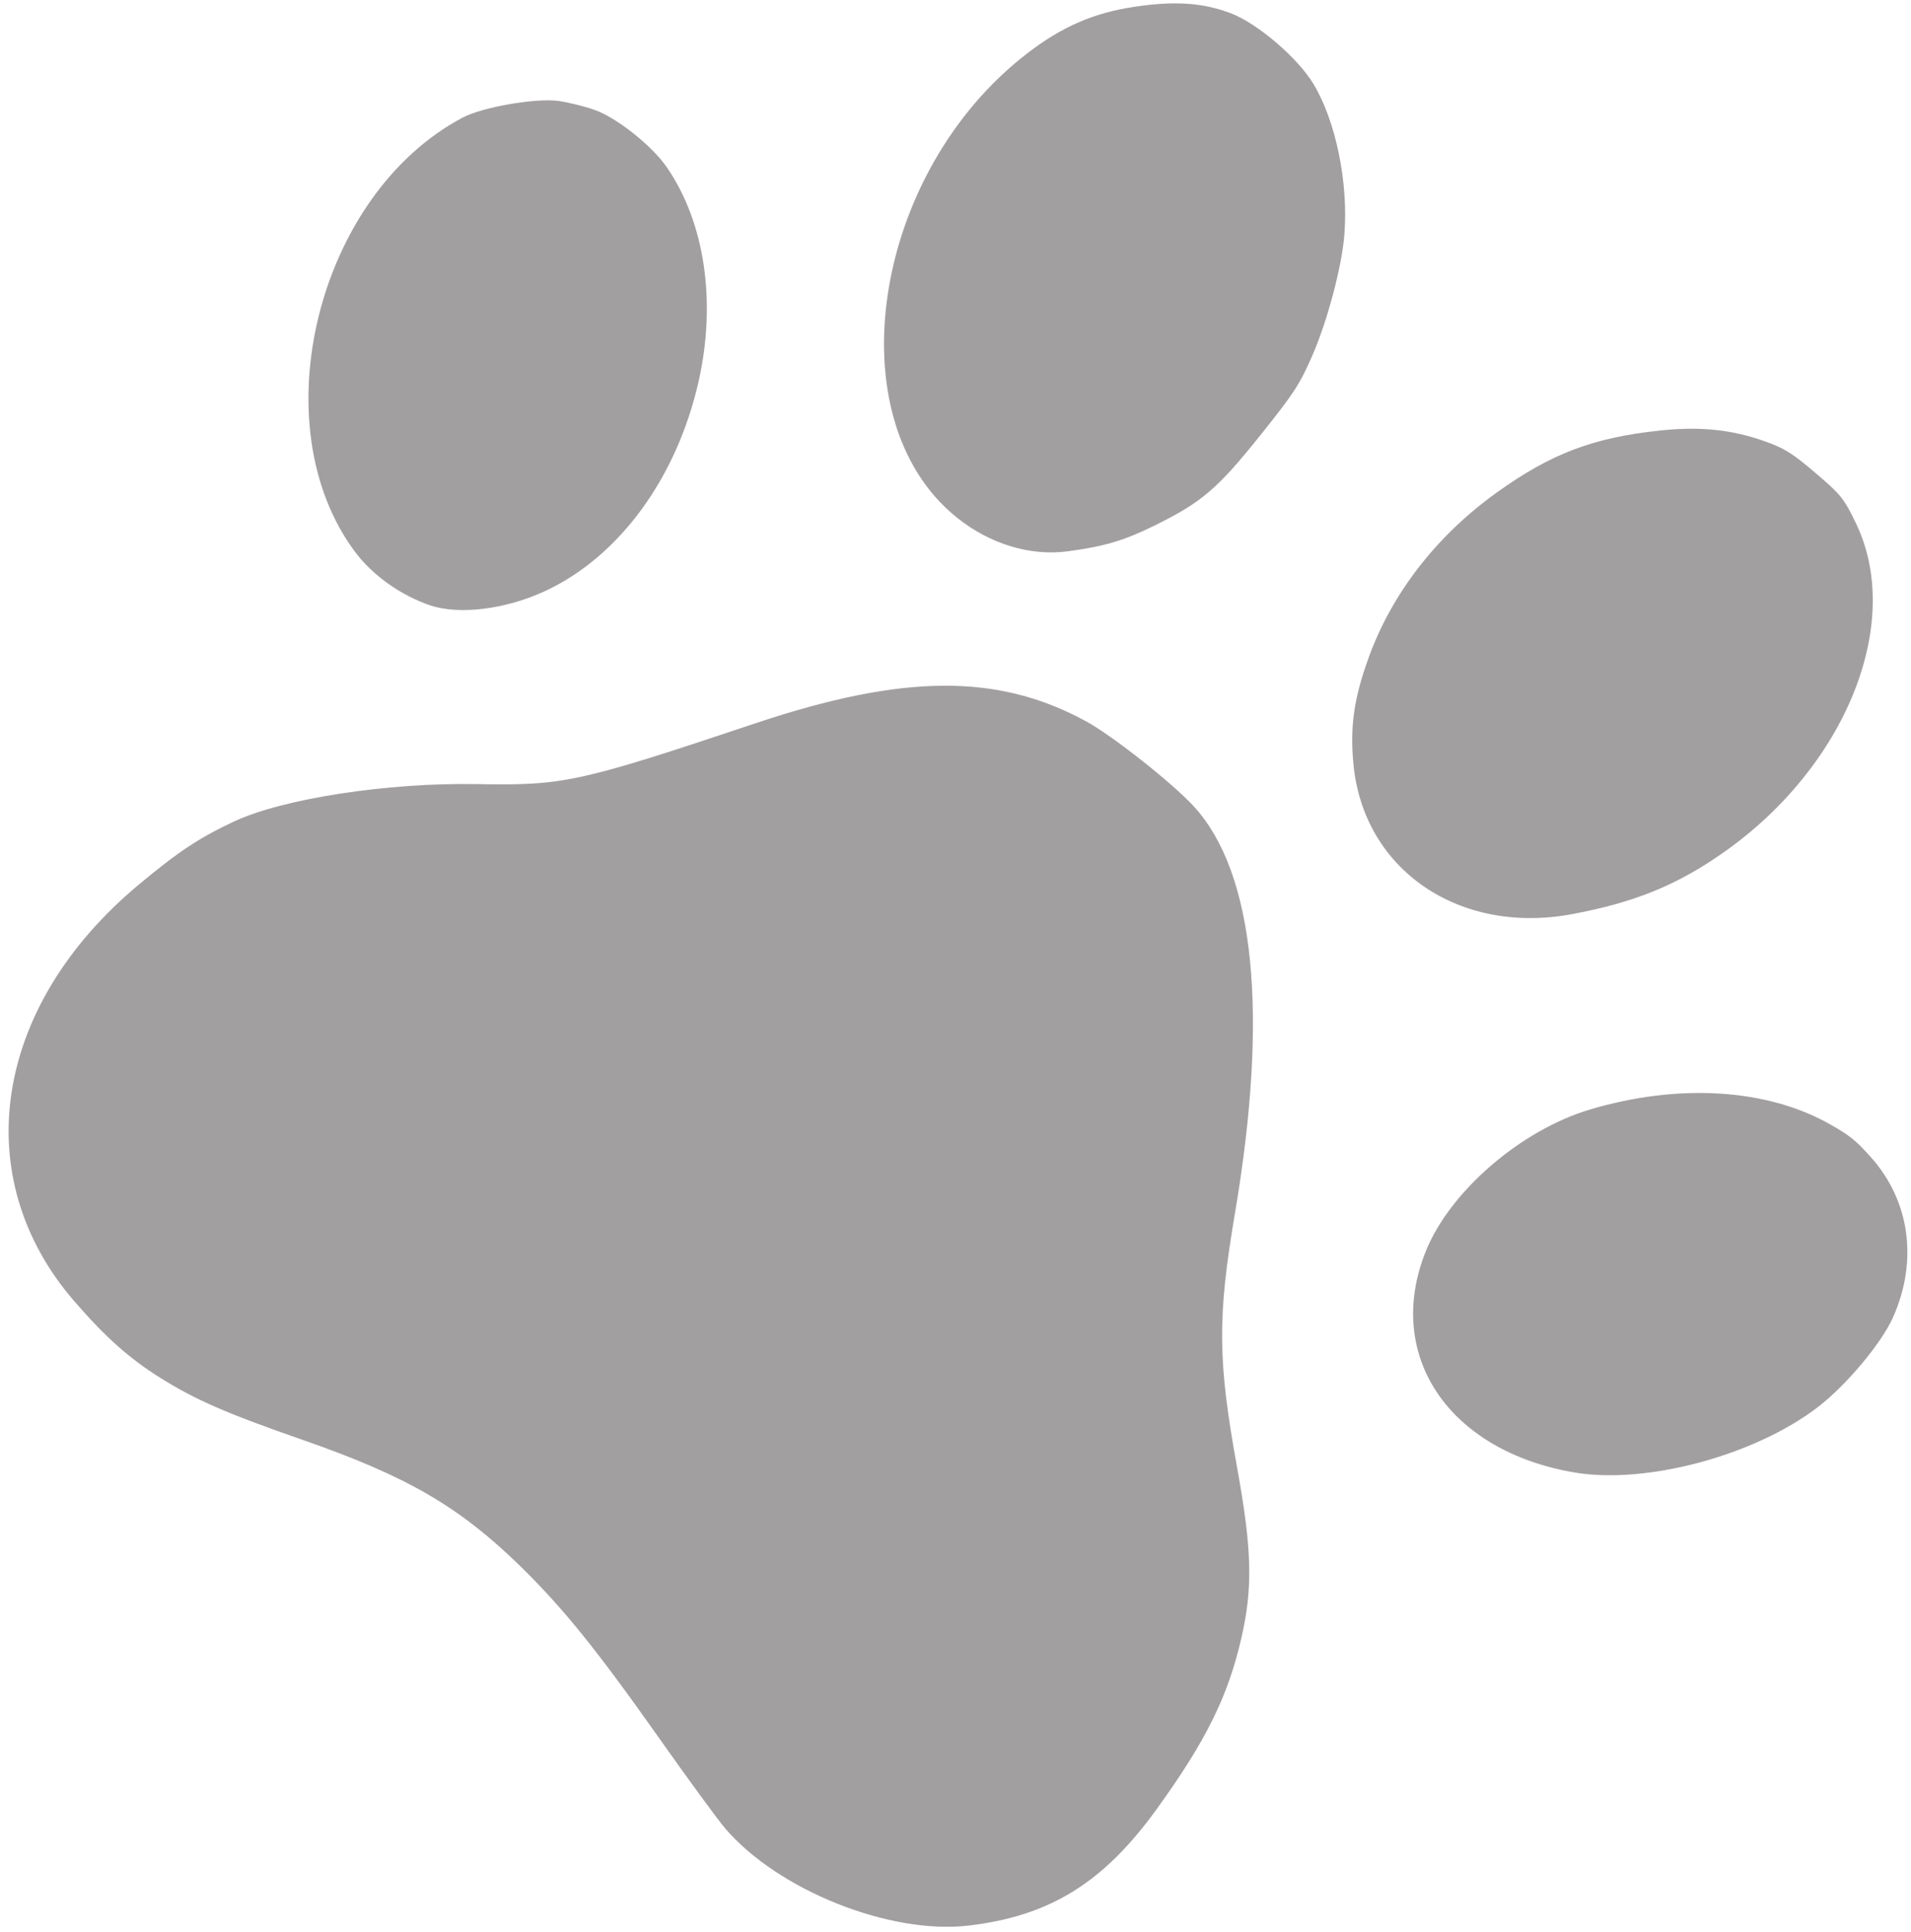 <svg width="185" height="187" viewBox="0 0 185 187" fill="none" xmlns="http://www.w3.org/2000/svg">
<path fill-rule="evenodd" clip-rule="evenodd" d="M170.921 42.739C167.633 41.566 164.594 41.252 160.639 41.677C154.187 42.37 150.121 43.92 144.877 47.686C139.105 51.831 134.796 57.367 132.538 63.538C131.072 67.545 130.673 70.31 131.028 73.999C132.011 84.199 141.28 90.531 152.217 88.474C158.284 87.332 162.369 85.665 166.883 82.488C178.719 74.158 184.301 60.281 179.682 50.674C178.51 48.238 178.236 47.897 175.761 45.785C173.515 43.87 172.759 43.394 170.921 42.739ZM119.149 1.283C116.426 0.257 113.765 0.075 109.88 0.649C105.897 1.238 102.835 2.561 99.465 5.149C84.436 16.69 80.785 40.512 92.582 50.054C95.792 52.651 99.725 53.853 103.396 53.358C106.923 52.884 108.829 52.319 111.743 50.882C116.341 48.614 117.851 47.326 122.009 42.131C125.265 38.062 125.793 37.255 127.009 34.495C128.477 31.165 129.895 25.848 130.145 22.738C130.549 17.717 129.32 11.713 127.156 8.13C125.62 5.587 121.72 2.253 119.149 1.283ZM57.592 10.647C56.678 10.318 55.12 9.928 54.13 9.78C51.956 9.455 46.728 10.354 44.778 11.387C30.678 18.86 25.177 41.197 34.412 53.469C36.087 55.695 38.82 57.634 41.623 58.584C44.438 59.539 48.938 58.985 52.761 57.214C59.929 53.892 65.502 46.29 67.624 36.942C69.38 29.205 68.23 21.49 64.525 16.149C63.096 14.089 59.727 11.416 57.592 10.647ZM177.067 108.769C170.985 105.354 162.453 104.846 153.913 107.392C147.213 109.389 140.337 115.333 138.018 121.134C133.997 131.187 140.23 140.445 152.413 142.519C159.387 143.706 169.946 140.859 176.035 136.152C178.788 134.023 182.156 129.99 183.265 127.494C185.697 122.025 184.891 116.223 181.115 112.003C179.636 110.35 179.051 109.883 177.067 108.769ZM105.189 69.844C96.645 65.162 87.483 65.21 73.131 70.008C55.987 75.741 54.594 76.044 46.139 75.893C37.498 75.739 27.392 77.298 22.644 79.517C19.292 81.084 17.227 82.455 13.393 85.657C-0.662 97.398 -3.203 113.954 7.207 125.963C10.205 129.422 12.513 131.479 15.479 133.337C18.924 135.496 21.877 136.783 29.319 139.373C39.369 142.871 44.438 145.808 50.311 151.534C54.466 155.586 57.756 159.654 63.756 168.159C66.593 172.181 69.498 176.15 70.211 176.981C75.349 182.964 86.133 187.267 93.758 186.376C101.607 185.459 106.794 182.258 111.939 175.156C116.737 168.534 118.887 164.191 120.186 158.494C121.295 153.634 121.2 149.986 119.762 142.047C117.875 131.636 117.842 127.538 119.564 117.361C122.836 98.031 121.449 84.435 115.552 78.029C113.483 75.78 107.727 71.235 105.189 69.844Z" fill="#474143" fill-opacity="0.5"/>
</svg>
